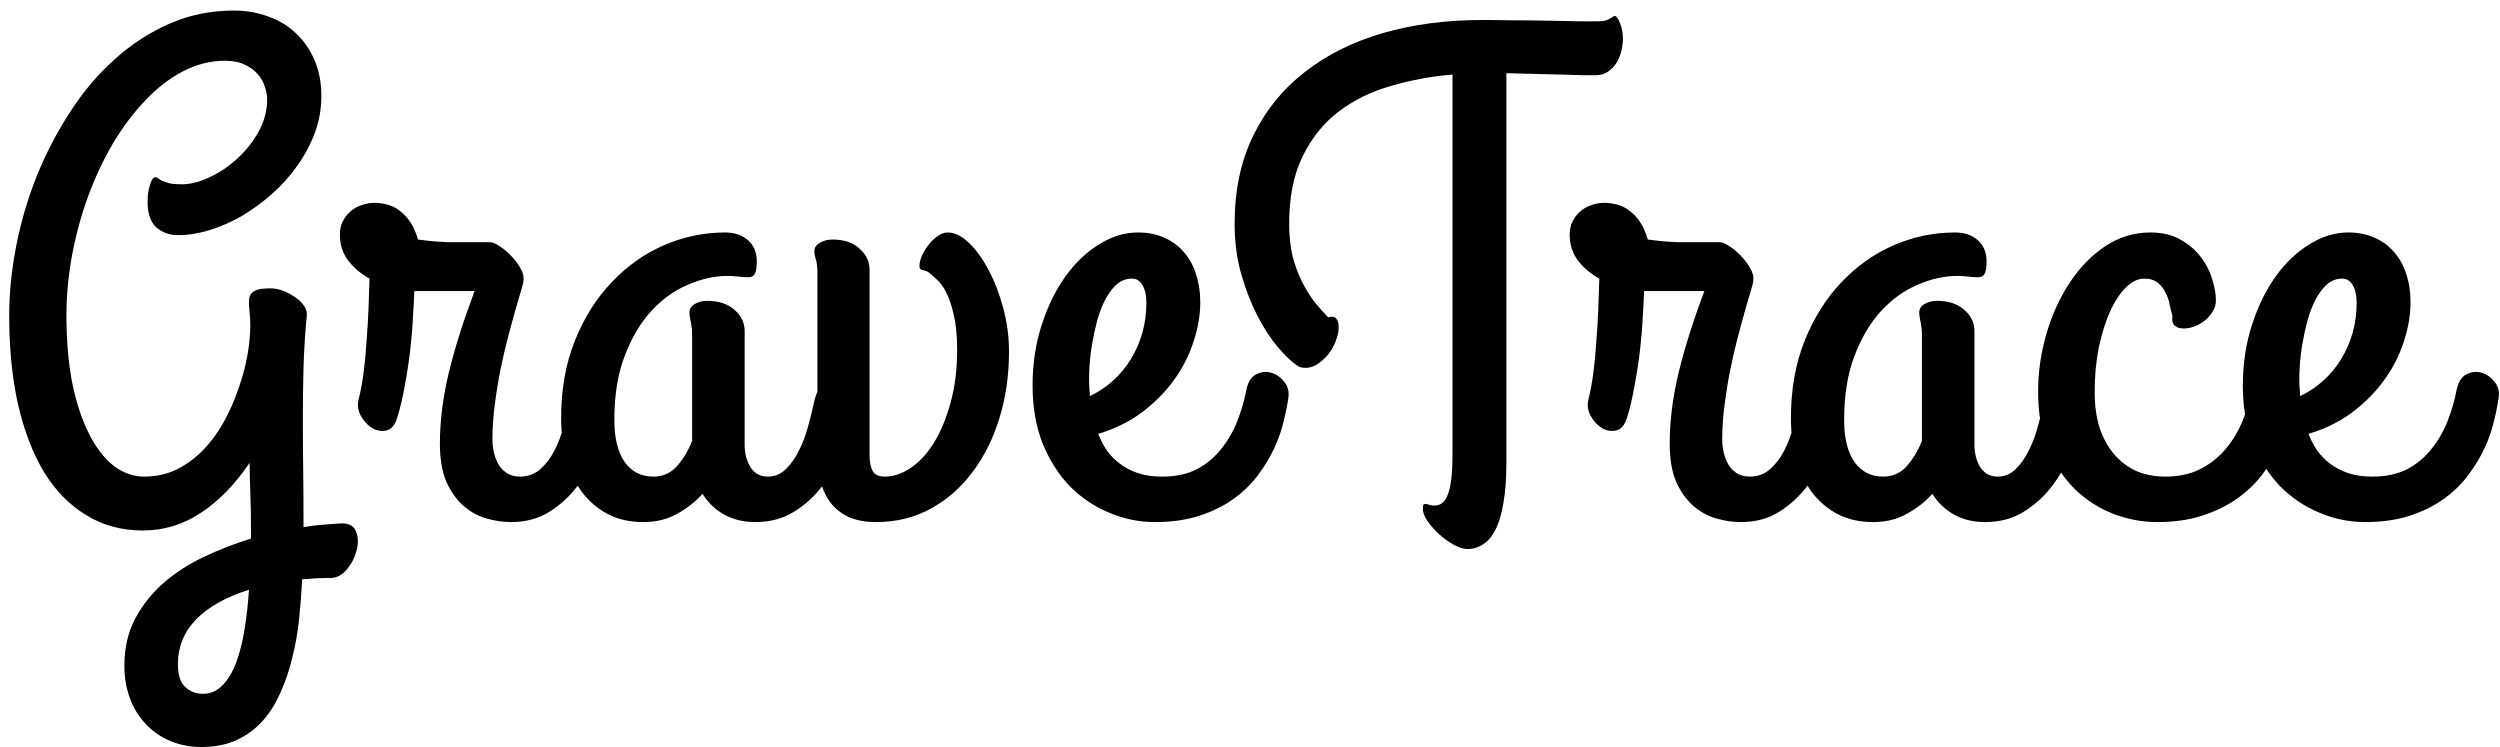 <svg width="174" height="52" viewBox="0 0 174 52" fill="none" xmlns="http://www.w3.org/2000/svg">
<path d="M17.375 32.211C16.359 33.711 15.234 34.867 14 35.68C12.766 36.508 11.414 36.922 9.945 36.922C8.461 36.922 7.141 36.562 5.984 35.844C4.828 35.141 3.852 34.141 3.055 32.844C2.273 31.531 1.672 29.961 1.25 28.133C0.844 26.289 0.641 24.242 0.641 21.992C0.641 20.398 0.805 18.766 1.133 17.094C1.461 15.422 1.938 13.805 2.562 12.242C3.203 10.664 3.977 9.18 4.883 7.789C5.789 6.383 6.82 5.164 7.977 4.133C9.133 3.086 10.406 2.258 11.797 1.648C13.188 1.039 14.68 0.734 16.273 0.734C17.133 0.734 17.938 0.875 18.688 1.156C19.438 1.422 20.078 1.812 20.609 2.328C21.156 2.844 21.586 3.469 21.898 4.203C22.211 4.938 22.367 5.766 22.367 6.688C22.367 7.562 22.219 8.406 21.922 9.219C21.625 10.031 21.219 10.797 20.703 11.516C20.203 12.234 19.617 12.891 18.945 13.484C18.273 14.078 17.57 14.594 16.836 15.031C16.102 15.453 15.352 15.781 14.586 16.016C13.82 16.25 13.086 16.367 12.383 16.367C11.805 16.367 11.305 16.188 10.883 15.828C10.477 15.453 10.273 14.867 10.273 14.07C10.273 13.898 10.281 13.711 10.297 13.508C10.328 13.305 10.367 13.117 10.414 12.945C10.461 12.773 10.516 12.633 10.578 12.523C10.641 12.398 10.719 12.336 10.812 12.336C10.891 12.336 10.961 12.367 11.023 12.43C11.102 12.477 11.195 12.531 11.305 12.594C11.43 12.641 11.594 12.695 11.797 12.758C12 12.805 12.281 12.828 12.641 12.828C13.25 12.828 13.898 12.664 14.586 12.336C15.289 12.008 15.938 11.57 16.531 11.023C17.125 10.477 17.617 9.852 18.008 9.148C18.398 8.43 18.594 7.688 18.594 6.922C18.594 6.641 18.539 6.344 18.43 6.031C18.336 5.719 18.172 5.43 17.938 5.164C17.719 4.898 17.422 4.68 17.047 4.508C16.672 4.32 16.211 4.227 15.664 4.227C14.664 4.227 13.695 4.469 12.758 4.953C11.82 5.438 10.945 6.109 10.133 6.969C9.32 7.812 8.57 8.805 7.883 9.945C7.211 11.086 6.633 12.312 6.148 13.625C5.664 14.938 5.289 16.305 5.023 17.727C4.758 19.148 4.625 20.555 4.625 21.945C4.625 23.68 4.758 25.242 5.023 26.633C5.305 28.008 5.688 29.18 6.172 30.148C6.656 31.117 7.227 31.867 7.883 32.398C8.555 32.914 9.273 33.172 10.039 33.172C10.852 33.172 11.602 33.008 12.289 32.68C12.977 32.336 13.594 31.883 14.141 31.32C14.688 30.758 15.164 30.109 15.57 29.375C15.977 28.641 16.312 27.883 16.578 27.102C16.859 26.32 17.07 25.547 17.211 24.781C17.352 24 17.422 23.281 17.422 22.625C17.422 22.375 17.406 22.094 17.375 21.781C17.344 21.453 17.328 21.203 17.328 21.031C17.328 20.797 17.367 20.617 17.445 20.492C17.539 20.367 17.656 20.273 17.797 20.211C17.938 20.148 18.102 20.109 18.289 20.094C18.477 20.078 18.672 20.07 18.875 20.07C19.094 20.07 19.344 20.117 19.625 20.211C19.906 20.305 20.172 20.438 20.422 20.609C20.688 20.766 20.906 20.953 21.078 21.172C21.266 21.391 21.359 21.633 21.359 21.898C21.234 23.195 21.156 24.43 21.125 25.602C21.094 26.758 21.078 27.938 21.078 29.141C21.078 30.266 21.086 31.438 21.102 32.656C21.117 33.875 21.125 35.219 21.125 36.688C21.578 36.609 22.016 36.555 22.438 36.523C22.875 36.492 23.289 36.461 23.68 36.43C24.242 36.398 24.602 36.57 24.758 36.945C24.93 37.336 24.953 37.773 24.828 38.258C24.719 38.742 24.5 39.188 24.172 39.594C23.844 40 23.469 40.211 23.047 40.227C22.688 40.227 22.344 40.234 22.016 40.25C21.703 40.266 21.375 40.289 21.031 40.32C20.984 41.227 20.914 42.141 20.82 43.062C20.727 43.984 20.57 44.875 20.352 45.734C20.148 46.609 19.875 47.422 19.531 48.172C19.203 48.938 18.789 49.602 18.289 50.164C17.789 50.727 17.188 51.172 16.484 51.5C15.781 51.828 14.961 51.992 14.023 51.992C13.211 51.992 12.469 51.844 11.797 51.547C11.141 51.266 10.578 50.867 10.109 50.352C9.641 49.852 9.281 49.258 9.031 48.57C8.781 47.883 8.656 47.133 8.656 46.32C8.656 45.102 8.906 44.016 9.406 43.062C9.906 42.125 10.562 41.297 11.375 40.578C12.203 39.859 13.148 39.25 14.211 38.75C15.273 38.25 16.359 37.828 17.469 37.484V37.016C17.469 35.984 17.453 35.07 17.422 34.273C17.391 33.477 17.375 32.789 17.375 32.211ZM14.117 48.289C14.648 48.289 15.102 48.094 15.477 47.703C15.867 47.312 16.188 46.781 16.438 46.109C16.688 45.438 16.883 44.664 17.023 43.789C17.164 42.93 17.266 42.016 17.328 41.047C15.734 41.547 14.508 42.234 13.648 43.109C12.805 43.984 12.383 45.023 12.383 46.227C12.383 46.961 12.547 47.484 12.875 47.797C13.219 48.125 13.633 48.289 14.117 48.289ZM35.562 36.336C35 36.336 34.422 36.25 33.828 36.078C33.25 35.906 32.719 35.609 32.234 35.188C31.766 34.766 31.375 34.211 31.062 33.523C30.766 32.82 30.617 31.938 30.617 30.875C30.617 29.328 30.82 27.695 31.227 25.977C31.648 24.242 32.25 22.336 33.031 20.258H29.375H28.836C28.82 20.727 28.789 21.32 28.742 22.039C28.711 22.758 28.648 23.523 28.555 24.336C28.461 25.148 28.336 25.969 28.18 26.797C28.039 27.625 27.859 28.391 27.641 29.094C27.484 29.594 27.234 29.883 26.891 29.961C26.562 30.039 26.234 29.984 25.906 29.797C25.578 29.594 25.312 29.305 25.109 28.93C24.906 28.555 24.859 28.164 24.969 27.758C25.094 27.273 25.203 26.688 25.297 26C25.391 25.297 25.461 24.562 25.508 23.797C25.57 23.016 25.617 22.242 25.648 21.477C25.68 20.695 25.703 20 25.719 19.391C25.125 19.062 24.633 18.648 24.242 18.148C23.852 17.633 23.656 17.023 23.656 16.32C23.656 15.992 23.719 15.695 23.844 15.43C23.984 15.148 24.164 14.914 24.383 14.727C24.602 14.523 24.859 14.375 25.156 14.281C25.453 14.172 25.758 14.117 26.07 14.117C26.352 14.117 26.641 14.156 26.938 14.234C27.25 14.312 27.539 14.453 27.805 14.656C28.086 14.859 28.336 15.125 28.555 15.453C28.773 15.781 28.953 16.188 29.094 16.672C29.484 16.719 29.812 16.758 30.078 16.789C30.359 16.805 30.594 16.82 30.781 16.836C30.969 16.852 31.125 16.859 31.25 16.859C31.375 16.859 31.5 16.859 31.625 16.859H34.133C34.273 16.859 34.477 16.945 34.742 17.117C35.023 17.289 35.297 17.516 35.562 17.797C35.828 18.062 36.047 18.352 36.219 18.664C36.406 18.977 36.477 19.273 36.43 19.555C36.43 19.648 36.375 19.875 36.266 20.234C36.156 20.594 36.023 21.047 35.867 21.594C35.711 22.141 35.539 22.773 35.352 23.492C35.164 24.195 34.992 24.938 34.836 25.719C34.68 26.5 34.547 27.312 34.438 28.156C34.328 28.984 34.273 29.797 34.273 30.594C34.273 30.922 34.312 31.242 34.391 31.555C34.469 31.867 34.586 32.148 34.742 32.398C34.898 32.633 35.094 32.82 35.328 32.961C35.578 33.102 35.867 33.172 36.195 33.172C36.742 33.172 37.211 33 37.602 32.656C37.992 32.312 38.32 31.883 38.586 31.367C38.852 30.852 39.062 30.297 39.219 29.703C39.391 29.094 39.531 28.523 39.641 27.992C39.734 27.492 39.891 27.133 40.109 26.914C40.328 26.68 40.555 26.562 40.789 26.562C40.977 26.562 41.172 26.625 41.375 26.75C41.578 26.859 41.758 27.008 41.914 27.195C42.086 27.383 42.219 27.594 42.312 27.828C42.422 28.062 42.477 28.297 42.477 28.531C42.477 28.609 42.469 28.672 42.453 28.719C42.438 28.766 42.43 28.812 42.43 28.859C42.211 29.656 41.922 30.492 41.562 31.367C41.219 32.242 40.773 33.047 40.227 33.781C39.68 34.516 39.023 35.125 38.258 35.609C37.492 36.094 36.594 36.336 35.562 36.336ZM53.445 33.172C53.93 33.172 54.344 33 54.688 32.656C55.047 32.312 55.352 31.883 55.602 31.367C55.867 30.852 56.078 30.297 56.234 29.703C56.406 29.094 56.547 28.523 56.656 27.992C56.766 27.492 56.922 27.133 57.125 26.914C57.344 26.68 57.578 26.562 57.828 26.562C58.016 26.562 58.203 26.625 58.391 26.75C58.594 26.859 58.773 27.008 58.93 27.195C59.102 27.383 59.234 27.594 59.328 27.828C59.438 28.062 59.492 28.297 59.492 28.531C59.492 28.562 59.492 28.602 59.492 28.648C59.492 28.695 59.477 28.766 59.445 28.859C59.242 29.656 58.961 30.492 58.602 31.367C58.258 32.242 57.812 33.047 57.266 33.781C56.719 34.516 56.055 35.125 55.273 35.609C54.508 36.094 53.609 36.336 52.578 36.336C51.734 36.336 51 36.156 50.375 35.797C49.75 35.438 49.258 34.961 48.898 34.367C48.414 34.914 47.828 35.375 47.141 35.75C46.469 36.141 45.68 36.336 44.773 36.336C43.836 36.336 43.008 36.148 42.289 35.773C41.586 35.398 40.992 34.891 40.508 34.25C40.023 33.594 39.656 32.828 39.406 31.953C39.172 31.062 39.055 30.109 39.055 29.094C39.055 27.094 39.375 25.297 40.016 23.703C40.656 22.109 41.508 20.758 42.57 19.648C43.633 18.523 44.844 17.664 46.203 17.07C47.578 16.477 49 16.18 50.469 16.18C51.125 16.18 51.656 16.359 52.062 16.719C52.469 17.078 52.672 17.57 52.672 18.195C52.672 18.602 52.625 18.891 52.531 19.062C52.453 19.219 52.297 19.297 52.062 19.297C51.844 19.297 51.617 19.281 51.383 19.25C51.148 19.219 50.906 19.203 50.656 19.203C49.75 19.203 48.828 19.406 47.891 19.812C46.953 20.203 46.102 20.812 45.336 21.641C44.586 22.453 43.969 23.492 43.484 24.758C43 26.008 42.758 27.5 42.758 29.234C42.758 30.5 43 31.477 43.484 32.164C43.969 32.836 44.633 33.172 45.477 33.172C46.133 33.172 46.68 32.93 47.117 32.445C47.555 31.945 47.906 31.359 48.172 30.688V23.281C48.172 23.047 48.156 22.852 48.125 22.695C48.109 22.539 48.086 22.406 48.055 22.297C48.039 22.188 48.023 22.094 48.008 22.016C47.992 21.922 47.984 21.836 47.984 21.758C47.984 21.508 48.102 21.312 48.336 21.172C48.586 21.016 48.883 20.938 49.227 20.938C50.023 20.938 50.656 21.148 51.125 21.57C51.594 21.977 51.828 22.469 51.828 23.047V30.969C51.828 31.234 51.859 31.5 51.922 31.766C51.984 32.016 52.078 32.25 52.203 32.469C52.328 32.672 52.492 32.844 52.695 32.984C52.914 33.109 53.164 33.172 53.445 33.172ZM56.891 19.016C56.891 18.562 56.852 18.234 56.773 18.031C56.711 17.828 56.68 17.641 56.68 17.469C56.68 17.234 56.805 17.047 57.055 16.906C57.305 16.75 57.602 16.672 57.945 16.672C58.742 16.672 59.367 16.883 59.82 17.305C60.289 17.711 60.523 18.203 60.523 18.781V31.695C60.523 32.148 60.594 32.508 60.734 32.773C60.875 33.039 61.156 33.172 61.578 33.172C62.172 33.172 62.766 32.977 63.359 32.586C63.969 32.18 64.508 31.602 64.977 30.852C65.461 30.086 65.852 29.156 66.148 28.062C66.461 26.969 66.617 25.727 66.617 24.336C66.617 23.367 66.539 22.562 66.383 21.922C66.242 21.281 66.07 20.766 65.867 20.375C65.664 19.969 65.445 19.664 65.211 19.461C64.992 19.258 64.805 19.094 64.648 18.969C64.523 18.875 64.383 18.82 64.227 18.805C64.07 18.773 63.992 18.688 63.992 18.547C63.992 18.328 64.047 18.086 64.156 17.82C64.281 17.539 64.438 17.281 64.625 17.047C64.812 16.797 65.023 16.594 65.258 16.438C65.492 16.266 65.727 16.18 65.961 16.18C66.445 16.18 66.938 16.422 67.438 16.906C67.938 17.375 68.391 18 68.797 18.781C69.219 19.562 69.562 20.453 69.828 21.453C70.094 22.438 70.227 23.445 70.227 24.477C70.227 26.102 70.008 27.633 69.57 29.07C69.133 30.508 68.508 31.766 67.695 32.844C66.898 33.922 65.93 34.773 64.789 35.398C63.648 36.023 62.375 36.336 60.969 36.336C60.203 36.336 59.555 36.211 59.023 35.961C58.508 35.711 58.094 35.375 57.781 34.953C57.469 34.531 57.242 34.039 57.102 33.477C56.961 32.898 56.891 32.289 56.891 31.648V19.016ZM83.539 21.031C83.539 21.922 83.383 22.836 83.07 23.773C82.773 24.711 82.32 25.602 81.711 26.445C81.117 27.273 80.375 28.023 79.484 28.695C78.609 29.352 77.594 29.852 76.438 30.195C76.594 30.602 76.797 30.992 77.047 31.367C77.312 31.727 77.625 32.039 77.984 32.305C78.344 32.57 78.758 32.781 79.227 32.938C79.711 33.094 80.266 33.172 80.891 33.172C81.828 33.172 82.633 33 83.305 32.656C83.977 32.297 84.539 31.828 84.992 31.25C85.461 30.672 85.836 30.023 86.117 29.305C86.398 28.586 86.609 27.859 86.75 27.125C86.859 26.594 87.078 26.242 87.406 26.07C87.75 25.883 88.094 25.836 88.438 25.93C88.797 26.023 89.102 26.227 89.352 26.539C89.617 26.836 89.727 27.195 89.68 27.617C89.617 28.102 89.508 28.656 89.352 29.281C89.211 29.906 88.992 30.539 88.695 31.18C88.398 31.82 88.016 32.453 87.547 33.078C87.094 33.688 86.531 34.234 85.859 34.719C85.188 35.203 84.398 35.594 83.492 35.891C82.586 36.188 81.547 36.336 80.375 36.336C79.281 36.336 78.219 36.117 77.188 35.68C76.172 35.258 75.266 34.648 74.469 33.852C73.688 33.039 73.055 32.047 72.57 30.875C72.102 29.688 71.867 28.344 71.867 26.844C71.867 25.328 72.078 23.922 72.5 22.625C72.922 21.312 73.477 20.18 74.164 19.227C74.852 18.273 75.633 17.531 76.508 17C77.383 16.453 78.281 16.18 79.203 16.18C79.875 16.18 80.477 16.297 81.008 16.531C81.555 16.766 82.016 17.102 82.391 17.539C82.766 17.961 83.047 18.469 83.234 19.062C83.438 19.656 83.539 20.312 83.539 21.031ZM75.805 26.703C75.805 26.844 75.812 26.984 75.828 27.125C75.844 27.266 75.852 27.414 75.852 27.57C76.445 27.289 76.984 26.93 77.469 26.492C77.953 26.055 78.367 25.555 78.711 24.992C79.055 24.43 79.32 23.82 79.508 23.164C79.695 22.492 79.789 21.797 79.789 21.078C79.789 20.547 79.695 20.133 79.508 19.836C79.336 19.539 79.094 19.391 78.781 19.391C78.391 19.391 78.039 19.523 77.727 19.789C77.43 20.055 77.164 20.406 76.93 20.844C76.711 21.266 76.523 21.75 76.367 22.297C76.227 22.828 76.109 23.367 76.016 23.914C75.922 24.461 75.859 24.984 75.828 25.484C75.797 25.969 75.789 26.375 75.805 26.703ZM104.844 32.305C104.844 33.367 104.773 34.273 104.633 35.023C104.508 35.773 104.328 36.383 104.094 36.852C103.859 37.32 103.57 37.664 103.227 37.883C102.898 38.102 102.539 38.211 102.148 38.211C101.852 38.211 101.523 38.109 101.164 37.906C100.805 37.703 100.461 37.453 100.133 37.156C99.82 36.859 99.555 36.555 99.336 36.242C99.133 35.93 99.031 35.656 99.031 35.422C99.031 35.266 99.047 35.164 99.078 35.117C99.125 35.086 99.18 35.07 99.242 35.07C99.32 35.086 99.406 35.109 99.5 35.141C99.609 35.172 99.727 35.188 99.852 35.188C100.289 35.188 100.602 34.914 100.789 34.367C100.992 33.805 101.094 32.914 101.094 31.695V5.188C99.609 5.312 98.18 5.578 96.805 5.984C95.43 6.375 94.219 6.969 93.172 7.766C92.125 8.562 91.289 9.602 90.664 10.883C90.039 12.148 89.727 13.711 89.727 15.57C89.727 16.398 89.805 17.148 89.961 17.82C90.133 18.477 90.352 19.07 90.617 19.602C90.883 20.133 91.172 20.602 91.484 21.008C91.812 21.414 92.133 21.773 92.445 22.086C92.711 22.008 92.898 22.039 93.008 22.18C93.117 22.32 93.172 22.516 93.172 22.766C93.172 23.078 93.102 23.406 92.961 23.75C92.836 24.078 92.664 24.383 92.445 24.664C92.227 24.93 91.977 25.156 91.695 25.344C91.43 25.516 91.156 25.602 90.875 25.602C90.75 25.602 90.625 25.586 90.5 25.555C90.391 25.523 90.273 25.453 90.148 25.344C89.805 25.094 89.391 24.688 88.906 24.125C88.422 23.547 87.961 22.836 87.523 21.992C87.086 21.148 86.711 20.188 86.398 19.109C86.086 18.016 85.93 16.836 85.93 15.57C85.93 13.258 86.359 11.219 87.219 9.453C88.078 7.688 89.273 6.211 90.805 5.023C92.336 3.82 94.148 2.914 96.242 2.305C98.352 1.695 100.656 1.391 103.156 1.391C103.734 1.391 104.43 1.398 105.242 1.414C106.07 1.414 106.891 1.422 107.703 1.438C108.516 1.453 109.242 1.469 109.883 1.484C110.539 1.484 110.984 1.484 111.219 1.484C111.422 1.484 111.586 1.469 111.711 1.438C111.852 1.391 111.961 1.344 112.039 1.297C112.133 1.25 112.203 1.211 112.25 1.18C112.297 1.133 112.336 1.109 112.367 1.109C112.445 1.109 112.516 1.164 112.578 1.273C112.656 1.367 112.719 1.492 112.766 1.648C112.828 1.789 112.875 1.953 112.906 2.141C112.938 2.328 112.953 2.516 112.953 2.703C112.953 2.984 112.914 3.281 112.836 3.594C112.758 3.891 112.641 4.164 112.484 4.414C112.328 4.648 112.133 4.844 111.898 5C111.664 5.156 111.391 5.234 111.078 5.234C110.906 5.234 110.586 5.234 110.117 5.234C109.664 5.219 109.141 5.203 108.547 5.188C107.953 5.172 107.328 5.156 106.672 5.141C106.016 5.125 105.406 5.109 104.844 5.094V32.305ZM121.156 36.336C120.594 36.336 120.016 36.25 119.422 36.078C118.844 35.906 118.312 35.609 117.828 35.188C117.359 34.766 116.969 34.211 116.656 33.523C116.359 32.82 116.211 31.938 116.211 30.875C116.211 29.328 116.414 27.695 116.82 25.977C117.242 24.242 117.844 22.336 118.625 20.258H114.969H114.43C114.414 20.727 114.383 21.32 114.336 22.039C114.305 22.758 114.242 23.523 114.148 24.336C114.055 25.148 113.93 25.969 113.773 26.797C113.633 27.625 113.453 28.391 113.234 29.094C113.078 29.594 112.828 29.883 112.484 29.961C112.156 30.039 111.828 29.984 111.5 29.797C111.172 29.594 110.906 29.305 110.703 28.93C110.5 28.555 110.453 28.164 110.562 27.758C110.688 27.273 110.797 26.688 110.891 26C110.984 25.297 111.055 24.562 111.102 23.797C111.164 23.016 111.211 22.242 111.242 21.477C111.273 20.695 111.297 20 111.312 19.391C110.719 19.062 110.227 18.648 109.836 18.148C109.445 17.633 109.25 17.023 109.25 16.32C109.25 15.992 109.312 15.695 109.438 15.43C109.578 15.148 109.758 14.914 109.977 14.727C110.195 14.523 110.453 14.375 110.75 14.281C111.047 14.172 111.352 14.117 111.664 14.117C111.945 14.117 112.234 14.156 112.531 14.234C112.844 14.312 113.133 14.453 113.398 14.656C113.68 14.859 113.93 15.125 114.148 15.453C114.367 15.781 114.547 16.188 114.688 16.672C115.078 16.719 115.406 16.758 115.672 16.789C115.953 16.805 116.188 16.82 116.375 16.836C116.562 16.852 116.719 16.859 116.844 16.859C116.969 16.859 117.094 16.859 117.219 16.859H119.727C119.867 16.859 120.07 16.945 120.336 17.117C120.617 17.289 120.891 17.516 121.156 17.797C121.422 18.062 121.641 18.352 121.812 18.664C122 18.977 122.07 19.273 122.023 19.555C122.023 19.648 121.969 19.875 121.859 20.234C121.75 20.594 121.617 21.047 121.461 21.594C121.305 22.141 121.133 22.773 120.945 23.492C120.758 24.195 120.586 24.938 120.43 25.719C120.273 26.5 120.141 27.312 120.031 28.156C119.922 28.984 119.867 29.797 119.867 30.594C119.867 30.922 119.906 31.242 119.984 31.555C120.062 31.867 120.18 32.148 120.336 32.398C120.492 32.633 120.688 32.82 120.922 32.961C121.172 33.102 121.461 33.172 121.789 33.172C122.336 33.172 122.805 33 123.195 32.656C123.586 32.312 123.914 31.883 124.18 31.367C124.445 30.852 124.656 30.297 124.812 29.703C124.984 29.094 125.125 28.523 125.234 27.992C125.328 27.492 125.484 27.133 125.703 26.914C125.922 26.68 126.148 26.562 126.383 26.562C126.57 26.562 126.766 26.625 126.969 26.75C127.172 26.859 127.352 27.008 127.508 27.195C127.68 27.383 127.812 27.594 127.906 27.828C128.016 28.062 128.07 28.297 128.07 28.531C128.07 28.609 128.062 28.672 128.047 28.719C128.031 28.766 128.023 28.812 128.023 28.859C127.805 29.656 127.516 30.492 127.156 31.367C126.812 32.242 126.367 33.047 125.82 33.781C125.273 34.516 124.617 35.125 123.852 35.609C123.086 36.094 122.188 36.336 121.156 36.336ZM139.039 33.172C139.523 33.172 139.938 33 140.281 32.656C140.641 32.312 140.945 31.883 141.195 31.367C141.461 30.852 141.672 30.297 141.828 29.703C142 29.094 142.141 28.523 142.25 27.992C142.359 27.492 142.516 27.133 142.719 26.914C142.938 26.68 143.172 26.562 143.422 26.562C143.609 26.562 143.797 26.625 143.984 26.75C144.188 26.859 144.367 27.008 144.523 27.195C144.695 27.383 144.828 27.594 144.922 27.828C145.031 28.062 145.086 28.297 145.086 28.531C145.086 28.562 145.086 28.602 145.086 28.648C145.086 28.695 145.07 28.766 145.039 28.859C144.836 29.656 144.555 30.492 144.195 31.367C143.852 32.242 143.406 33.047 142.859 33.781C142.312 34.516 141.648 35.125 140.867 35.609C140.102 36.094 139.203 36.336 138.172 36.336C137.328 36.336 136.594 36.156 135.969 35.797C135.344 35.438 134.852 34.961 134.492 34.367C134.008 34.914 133.422 35.375 132.734 35.75C132.062 36.141 131.273 36.336 130.367 36.336C129.43 36.336 128.602 36.148 127.883 35.773C127.18 35.398 126.586 34.891 126.102 34.25C125.617 33.594 125.25 32.828 125 31.953C124.766 31.062 124.648 30.109 124.648 29.094C124.648 27.094 124.969 25.297 125.609 23.703C126.25 22.109 127.102 20.758 128.164 19.648C129.227 18.523 130.438 17.664 131.797 17.07C133.172 16.477 134.594 16.18 136.062 16.18C136.719 16.18 137.25 16.359 137.656 16.719C138.062 17.078 138.266 17.57 138.266 18.195C138.266 18.602 138.219 18.891 138.125 19.062C138.047 19.219 137.891 19.297 137.656 19.297C137.438 19.297 137.211 19.281 136.977 19.25C136.742 19.219 136.5 19.203 136.25 19.203C135.344 19.203 134.422 19.406 133.484 19.812C132.547 20.203 131.695 20.812 130.93 21.641C130.18 22.453 129.562 23.492 129.078 24.758C128.594 26.008 128.352 27.5 128.352 29.234C128.352 30.5 128.594 31.477 129.078 32.164C129.562 32.836 130.227 33.172 131.07 33.172C131.727 33.172 132.273 32.93 132.711 32.445C133.148 31.945 133.5 31.359 133.766 30.688V23.281C133.766 23.047 133.75 22.852 133.719 22.695C133.703 22.539 133.68 22.406 133.648 22.297C133.633 22.188 133.617 22.094 133.602 22.016C133.586 21.922 133.578 21.836 133.578 21.758C133.578 21.508 133.695 21.312 133.93 21.172C134.18 21.016 134.477 20.938 134.82 20.938C135.617 20.938 136.25 21.148 136.719 21.57C137.188 21.977 137.422 22.469 137.422 23.047V30.969C137.422 31.234 137.453 31.5 137.516 31.766C137.578 32.016 137.672 32.25 137.797 32.469C137.922 32.672 138.086 32.844 138.289 32.984C138.508 33.109 138.758 33.172 139.039 33.172ZM150.148 36.336C149.086 36.336 148.055 36.141 147.055 35.75C146.055 35.359 145.164 34.781 144.383 34.016C143.617 33.25 143 32.305 142.531 31.18C142.078 30.055 141.852 28.75 141.852 27.266C141.852 25.891 142.047 24.539 142.438 23.211C142.828 21.883 143.367 20.703 144.055 19.672C144.742 18.625 145.562 17.781 146.516 17.141C147.484 16.5 148.539 16.18 149.68 16.18C150.508 16.18 151.211 16.352 151.789 16.695C152.367 17.023 152.836 17.43 153.195 17.914C153.555 18.383 153.812 18.891 153.969 19.438C154.141 19.984 154.227 20.469 154.227 20.891C154.227 21.203 154.141 21.484 153.969 21.734C153.812 21.984 153.617 22.195 153.383 22.367C153.148 22.539 152.891 22.672 152.609 22.766C152.328 22.844 152.078 22.875 151.859 22.859C151.641 22.844 151.461 22.766 151.32 22.625C151.195 22.484 151.156 22.273 151.203 21.992C151.141 21.789 151.078 21.539 151.016 21.242C150.969 20.945 150.875 20.664 150.734 20.398C150.609 20.117 150.43 19.883 150.195 19.695C149.961 19.492 149.641 19.391 149.234 19.391C148.797 19.391 148.367 19.602 147.945 20.023C147.539 20.43 147.172 20.992 146.844 21.711C146.531 22.43 146.273 23.266 146.07 24.219C145.883 25.172 145.789 26.188 145.789 27.266C145.789 28.219 145.906 29.062 146.141 29.797C146.391 30.531 146.734 31.148 147.172 31.648C147.609 32.148 148.125 32.531 148.719 32.797C149.328 33.047 149.984 33.172 150.688 33.172C151.625 33.172 152.438 33 153.125 32.656C153.828 32.297 154.422 31.828 154.906 31.25C155.391 30.672 155.781 30.023 156.078 29.305C156.375 28.586 156.594 27.859 156.734 27.125C156.844 26.594 157.062 26.242 157.391 26.07C157.734 25.883 158.078 25.836 158.422 25.93C158.781 26.023 159.086 26.227 159.336 26.539C159.602 26.836 159.711 27.195 159.664 27.617C159.602 28.102 159.484 28.656 159.312 29.281C159.156 29.906 158.922 30.539 158.609 31.18C158.297 31.82 157.898 32.453 157.414 33.078C156.945 33.688 156.367 34.234 155.68 34.719C154.992 35.203 154.188 35.594 153.266 35.891C152.359 36.188 151.32 36.336 150.148 36.336ZM167.773 21.031C167.773 21.922 167.617 22.836 167.305 23.773C167.008 24.711 166.555 25.602 165.945 26.445C165.352 27.273 164.609 28.023 163.719 28.695C162.844 29.352 161.828 29.852 160.672 30.195C160.828 30.602 161.031 30.992 161.281 31.367C161.547 31.727 161.859 32.039 162.219 32.305C162.578 32.57 162.992 32.781 163.461 32.938C163.945 33.094 164.5 33.172 165.125 33.172C166.062 33.172 166.867 33 167.539 32.656C168.211 32.297 168.773 31.828 169.227 31.25C169.695 30.672 170.07 30.023 170.352 29.305C170.633 28.586 170.844 27.859 170.984 27.125C171.094 26.594 171.312 26.242 171.641 26.07C171.984 25.883 172.328 25.836 172.672 25.93C173.031 26.023 173.336 26.227 173.586 26.539C173.852 26.836 173.961 27.195 173.914 27.617C173.852 28.102 173.742 28.656 173.586 29.281C173.445 29.906 173.227 30.539 172.93 31.18C172.633 31.82 172.25 32.453 171.781 33.078C171.328 33.688 170.766 34.234 170.094 34.719C169.422 35.203 168.633 35.594 167.727 35.891C166.82 36.188 165.781 36.336 164.609 36.336C163.516 36.336 162.453 36.117 161.422 35.68C160.406 35.258 159.5 34.648 158.703 33.852C157.922 33.039 157.289 32.047 156.805 30.875C156.336 29.688 156.102 28.344 156.102 26.844C156.102 25.328 156.312 23.922 156.734 22.625C157.156 21.312 157.711 20.18 158.398 19.227C159.086 18.273 159.867 17.531 160.742 17C161.617 16.453 162.516 16.18 163.438 16.18C164.109 16.18 164.711 16.297 165.242 16.531C165.789 16.766 166.25 17.102 166.625 17.539C167 17.961 167.281 18.469 167.469 19.062C167.672 19.656 167.773 20.312 167.773 21.031ZM160.039 26.703C160.039 26.844 160.047 26.984 160.062 27.125C160.078 27.266 160.086 27.414 160.086 27.57C160.68 27.289 161.219 26.93 161.703 26.492C162.188 26.055 162.602 25.555 162.945 24.992C163.289 24.43 163.555 23.82 163.742 23.164C163.93 22.492 164.023 21.797 164.023 21.078C164.023 20.547 163.93 20.133 163.742 19.836C163.57 19.539 163.328 19.391 163.016 19.391C162.625 19.391 162.273 19.523 161.961 19.789C161.664 20.055 161.398 20.406 161.164 20.844C160.945 21.266 160.758 21.75 160.602 22.297C160.461 22.828 160.344 23.367 160.25 23.914C160.156 24.461 160.094 24.984 160.062 25.484C160.031 25.969 160.023 26.375 160.039 26.703Z" fill="black"/>
</svg>
